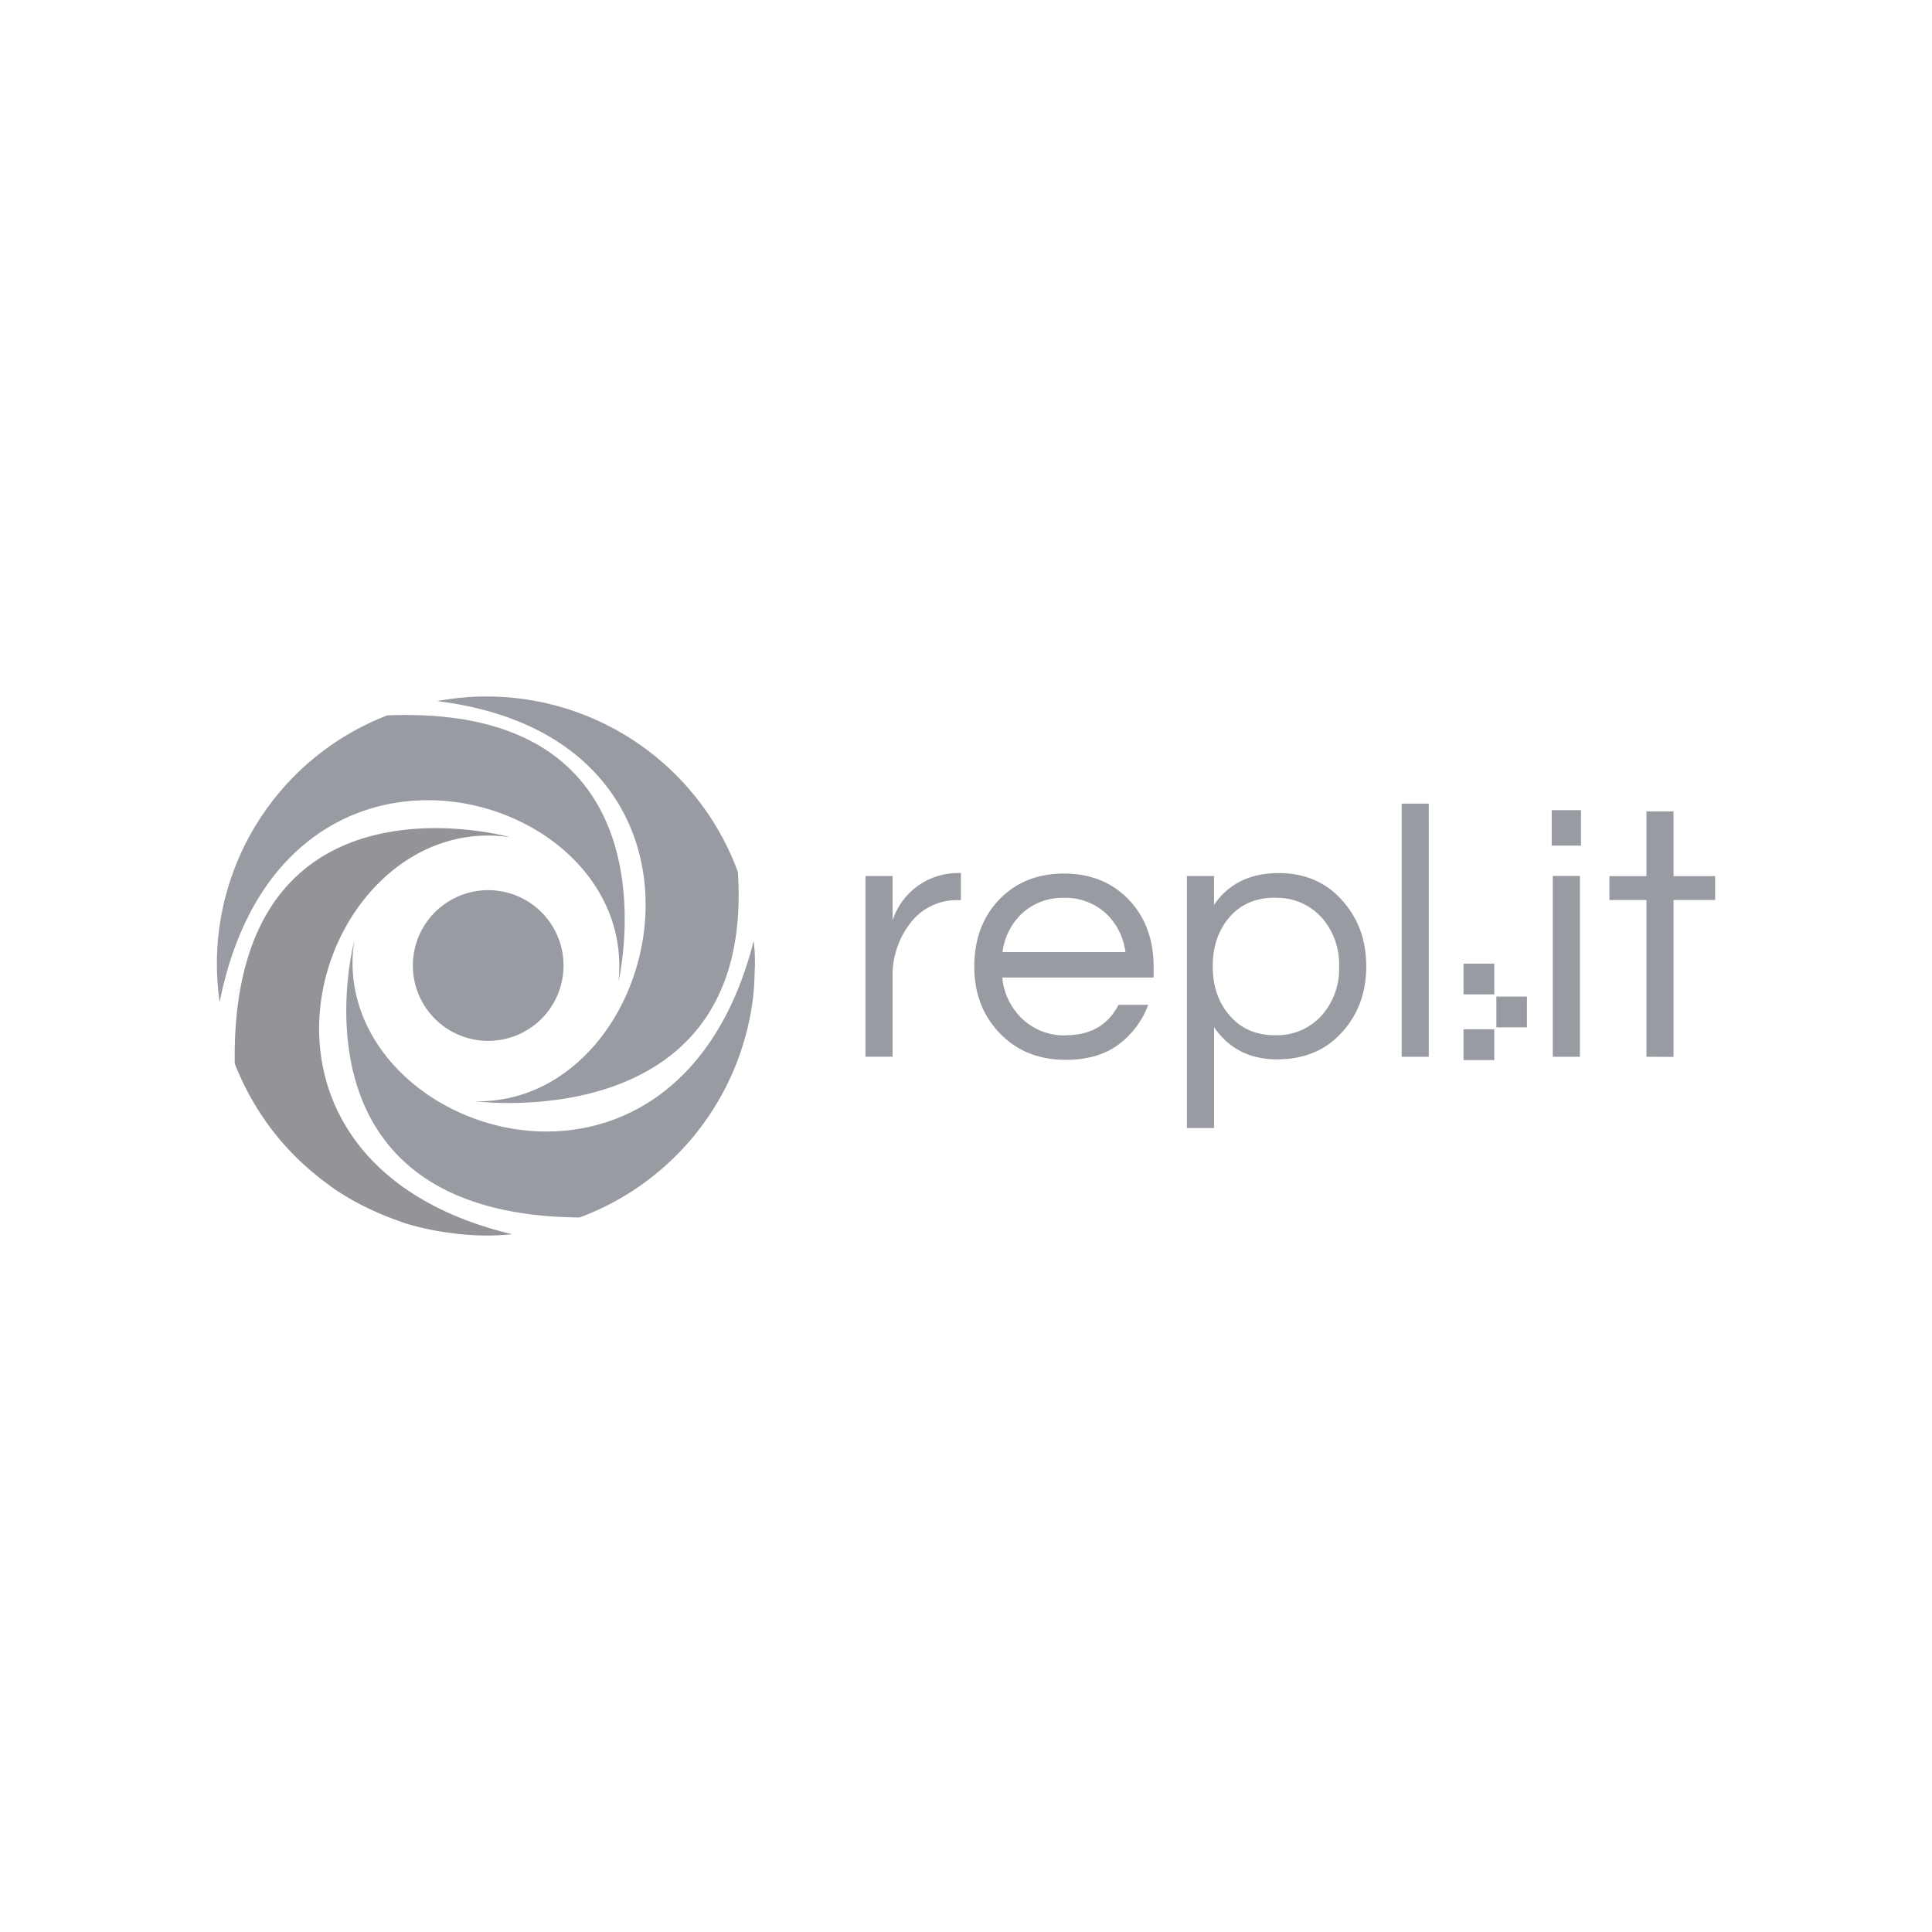 <svg xmlns="http://www.w3.org/2000/svg" viewBox="0 0 120 60" height="1em" width="1em">
  <g fill="#989ba1">
    <path d="M46.813 28.437l.078 1.534a17.04 17.04 0 0 0-.078-1.534z"/>
    <path d="M22.023 28.35S17.376 45.47 36 45.62A16.71 16.71 0 0 0 46.804 31.68c.045-.445.06-.898.07-1.353l.018-.356c0-.518-.032-1.028-.078-1.534-4.92 19.37-26.688 11.784-24.8-.088z"/>
  </g>
  <path d="M31.654 21.993S14.314 17.152 14.58 36.06c.89 2.285 2.268 4.348 4.04 6.042l.227.207a16.77 16.77 0 0 0 1.585 1.292l.253.19a16.64 16.64 0 0 0 1.829 1.086l.56.27c.544.256 1.102.483 1.67.678l.415.152c.682.21 1.376.373 2.08.493a16.94 16.94 0 0 0 .643.098 16.76 16.76 0 0 0 2.202.171c.028 0 .056.004.084.004.556 0 1.104-.03 1.646-.083-19.46-4.642-12.06-26.4-.16-24.663z" fill="#929497"/>
  <path d="M38.413 30.96s4.103-17.297-14.365-16.524a16.54 16.54 0 0 0-10.405 17.807C17.53 12.673 39.672 19 38.413 30.96zm-8.867 7.444s17.372 2.268 16.284-14.248a16.62 16.62 0 0 0-18.68-10.608c19.357 2.376 14.326 25.025 2.396 24.856zm5.457-8.434a4.68 4.68 0 1 1-4.679-4.68 4.68 4.68 0 0 1 4.679 4.681zm55.897-.118h1.912v1.912H90.9zm2.042 2.048h1.9v1.912h-1.9zM90.9 33.93h1.912v1.912H90.9zm-31.216-9.702v1.683h-.203a3.6 3.6 0 0 0-2.964 1.46 5.27 5.27 0 0 0-1.078 3.324v4.94h-1.684V24.408h1.684v2.762a4.26 4.26 0 0 1 4.132-2.942zM66.22 34.3q2.268 0 3.256-1.886h1.842a5.42 5.42 0 0 1-1.853 2.47q-1.27.943-3.268.943-2.538 0-4.132-1.684-1.55-1.64-1.55-4.1 0-2.493 1.482-4.1 1.572-1.684 4.087-1.684 2.515 0 4.087 1.684 1.482 1.617 1.482 4.1v.674h-9.4a4.07 4.07 0 0 0 1.235 2.56 3.8 3.8 0 0 0 2.74 1.033zm-.135-8.534a3.72 3.72 0 0 0-2.605.966 3.99 3.99 0 0 0-1.213 2.403h7.636a3.99 3.99 0 0 0-1.213-2.403 3.72 3.72 0 0 0-2.604-.966zm9.32.44q1.347-1.976 4.02-1.976 2.425 0 3.93 1.684 1.504 1.662 1.505 4.1 0 2.448-1.505 4.1-1.505 1.684-4.042 1.684-2.537 0-3.907-2v6.266H73.72V24.408h1.684zm3.795-.45q-1.82 0-2.875 1.258-1 1.2-1 3 0 1.82 1 3Q77.38 34.3 79.2 34.3a3.73 3.73 0 0 0 2.919-1.258 4.37 4.37 0 0 0 1.056-3.009 4.37 4.37 0 0 0-1.056-3.009 3.73 3.73 0 0 0-2.919-1.258zm9.545 9.882H87.06v-15.72h1.684zm9.454-15.317v2.2h-1.82v-2.2zm-1.752 4.087h1.684v11.23h-1.684zm5.816 11.23V25.9h-2.3v-1.482h2.3v-4.02h1.684v4.02h2.582V25.9h-2.582v9.746z" fill="#989ba1"/>
</svg>
